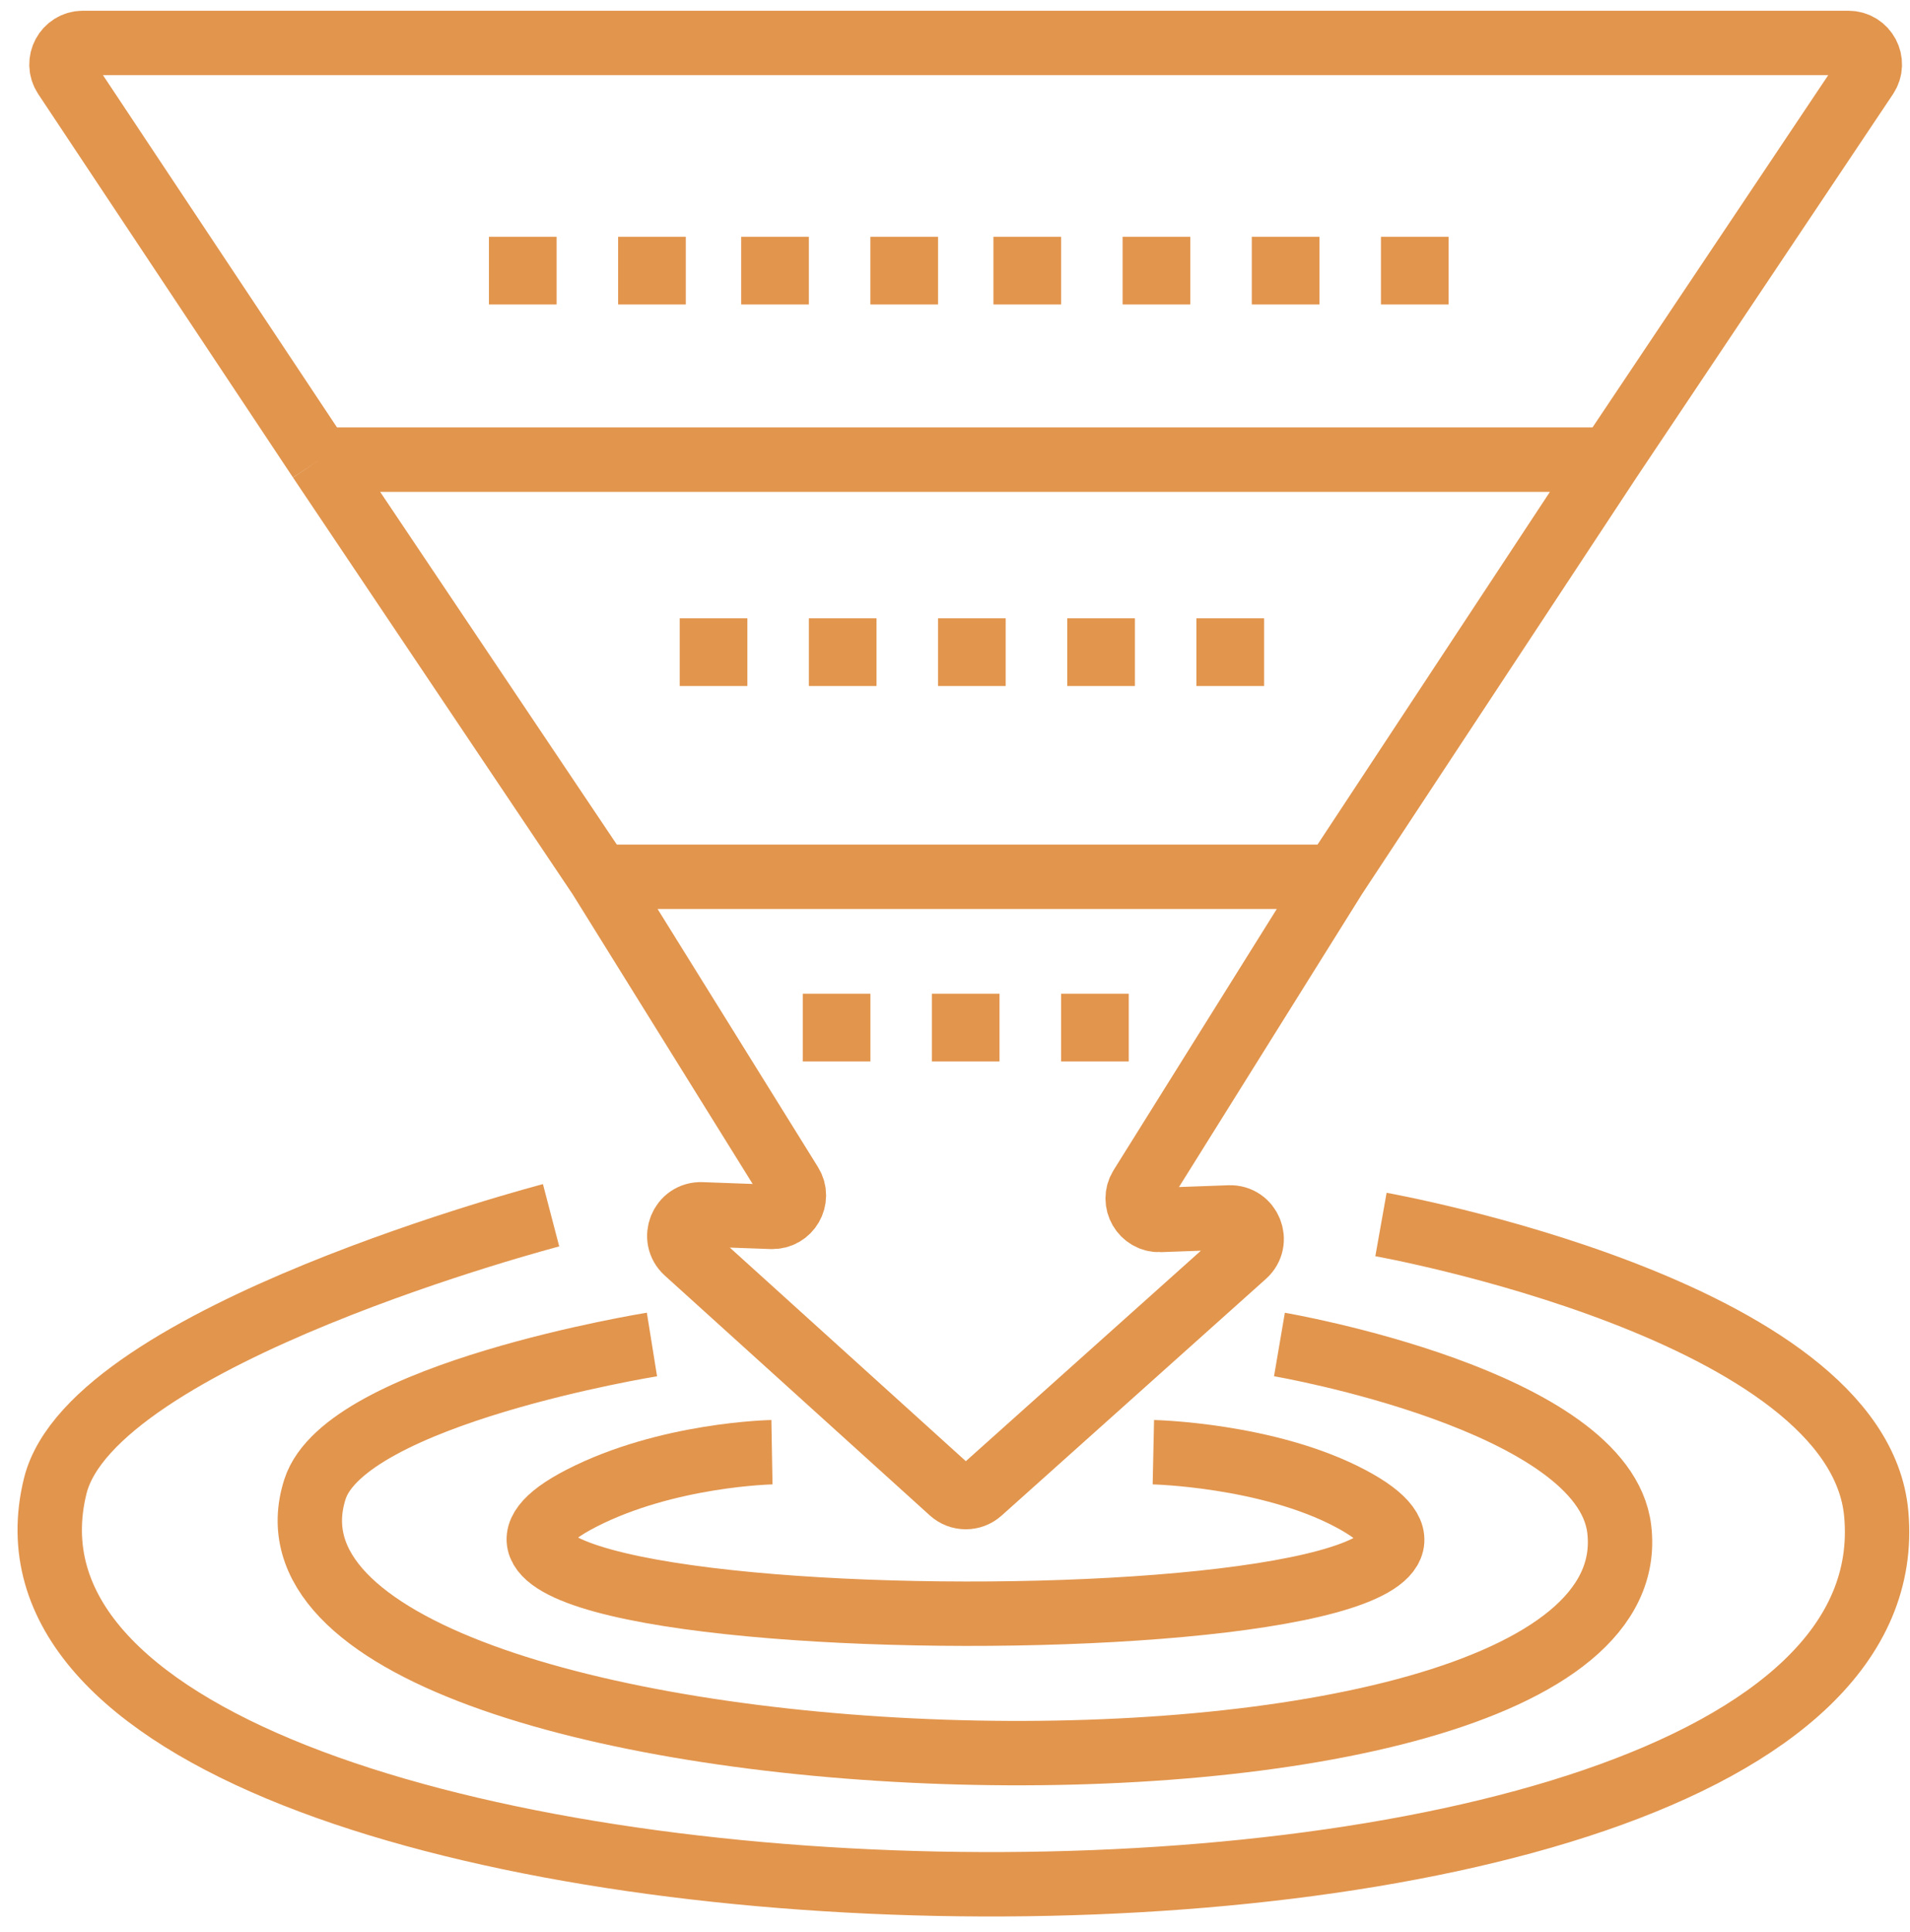 <svg width="89" height="90" viewBox="0 0 89 90" fill="none" xmlns="http://www.w3.org/2000/svg">
<path d="M14.9 21.411L3.032 3.554C2.591 2.889 3.067 2 3.865 2H86.127C86.927 2 87.403 2.892 86.958 3.556L75.007 21.411M14.9 21.411H75.007M14.9 21.411L27.943 40.843M75.007 21.411L62.2 40.843M62.2 40.843L53.165 55.299C52.74 55.979 53.248 56.857 54.05 56.828L57.286 56.711C58.221 56.676 58.686 57.831 57.989 58.455L45.67 69.483C45.289 69.824 44.712 69.823 44.333 69.48L31.984 58.307C31.292 57.681 31.759 56.532 32.692 56.566L35.956 56.685C36.756 56.714 37.264 55.838 36.842 55.158L27.943 40.843M62.2 40.843H27.943" stroke="#E2954D" stroke-width="3"/>
<rect x="22.783" y="11.03" width="3.153" height="3.153" fill="#E2954D"/>
<rect x="31.672" y="28.803" width="3.153" height="3.153" fill="#E2954D"/>
<rect x="37.406" y="46.29" width="3.153" height="3.153" fill="#E2954D"/>
<rect x="43.422" y="46.29" width="3.153" height="3.153" fill="#E2954D"/>
<rect x="49.443" y="46.29" width="3.153" height="3.153" fill="#E2954D"/>
<path d="M35.97 67.647C35.97 67.647 31.098 67.733 27.083 69.797C13.293 76.886 76.627 77.037 62.916 69.797C59.064 67.762 53.743 67.647 53.743 67.647" stroke="#E2954D" stroke-width="3"/>
<path d="M30.379 62.63C30.379 62.63 16.112 64.923 14.678 69.367C9.918 84.123 77.286 86.626 75.452 71.23C74.735 65.21 59.618 62.63 59.618 62.63" stroke="#E2954D" stroke-width="3"/>
<path d="M25.679 56.61C25.679 56.61 4.302 62.197 2.573 69.223C-3.172 92.558 89.639 94.86 87.427 70.513C86.561 60.994 64.349 57.04 64.349 57.04" stroke="#E2954D" stroke-width="3"/>
<rect x="37.69" y="28.803" width="3.153" height="3.153" fill="#E2954D"/>
<rect x="43.709" y="28.803" width="3.153" height="3.153" fill="#E2954D"/>
<rect x="49.73" y="28.803" width="3.153" height="3.153" fill="#E2954D"/>
<rect x="55.75" y="28.803" width="3.153" height="3.153" fill="#E2954D"/>
<rect x="28.803" y="11.03" width="3.153" height="3.153" fill="#E2954D"/>
<rect x="34.537" y="11.03" width="3.153" height="3.153" fill="#E2954D"/>
<rect x="40.557" y="11.03" width="3.153" height="3.153" fill="#E2954D"/>
<rect x="46.291" y="11.03" width="3.153" height="3.153" fill="#E2954D"/>
<rect x="52.31" y="11.03" width="3.153" height="3.153" fill="#E2954D"/>
<rect x="58.33" y="11.03" width="3.153" height="3.153" fill="#E2954D"/>
<rect x="64.348" y="11.03" width="3.153" height="3.153" fill="#E2954D"/>
</svg>
